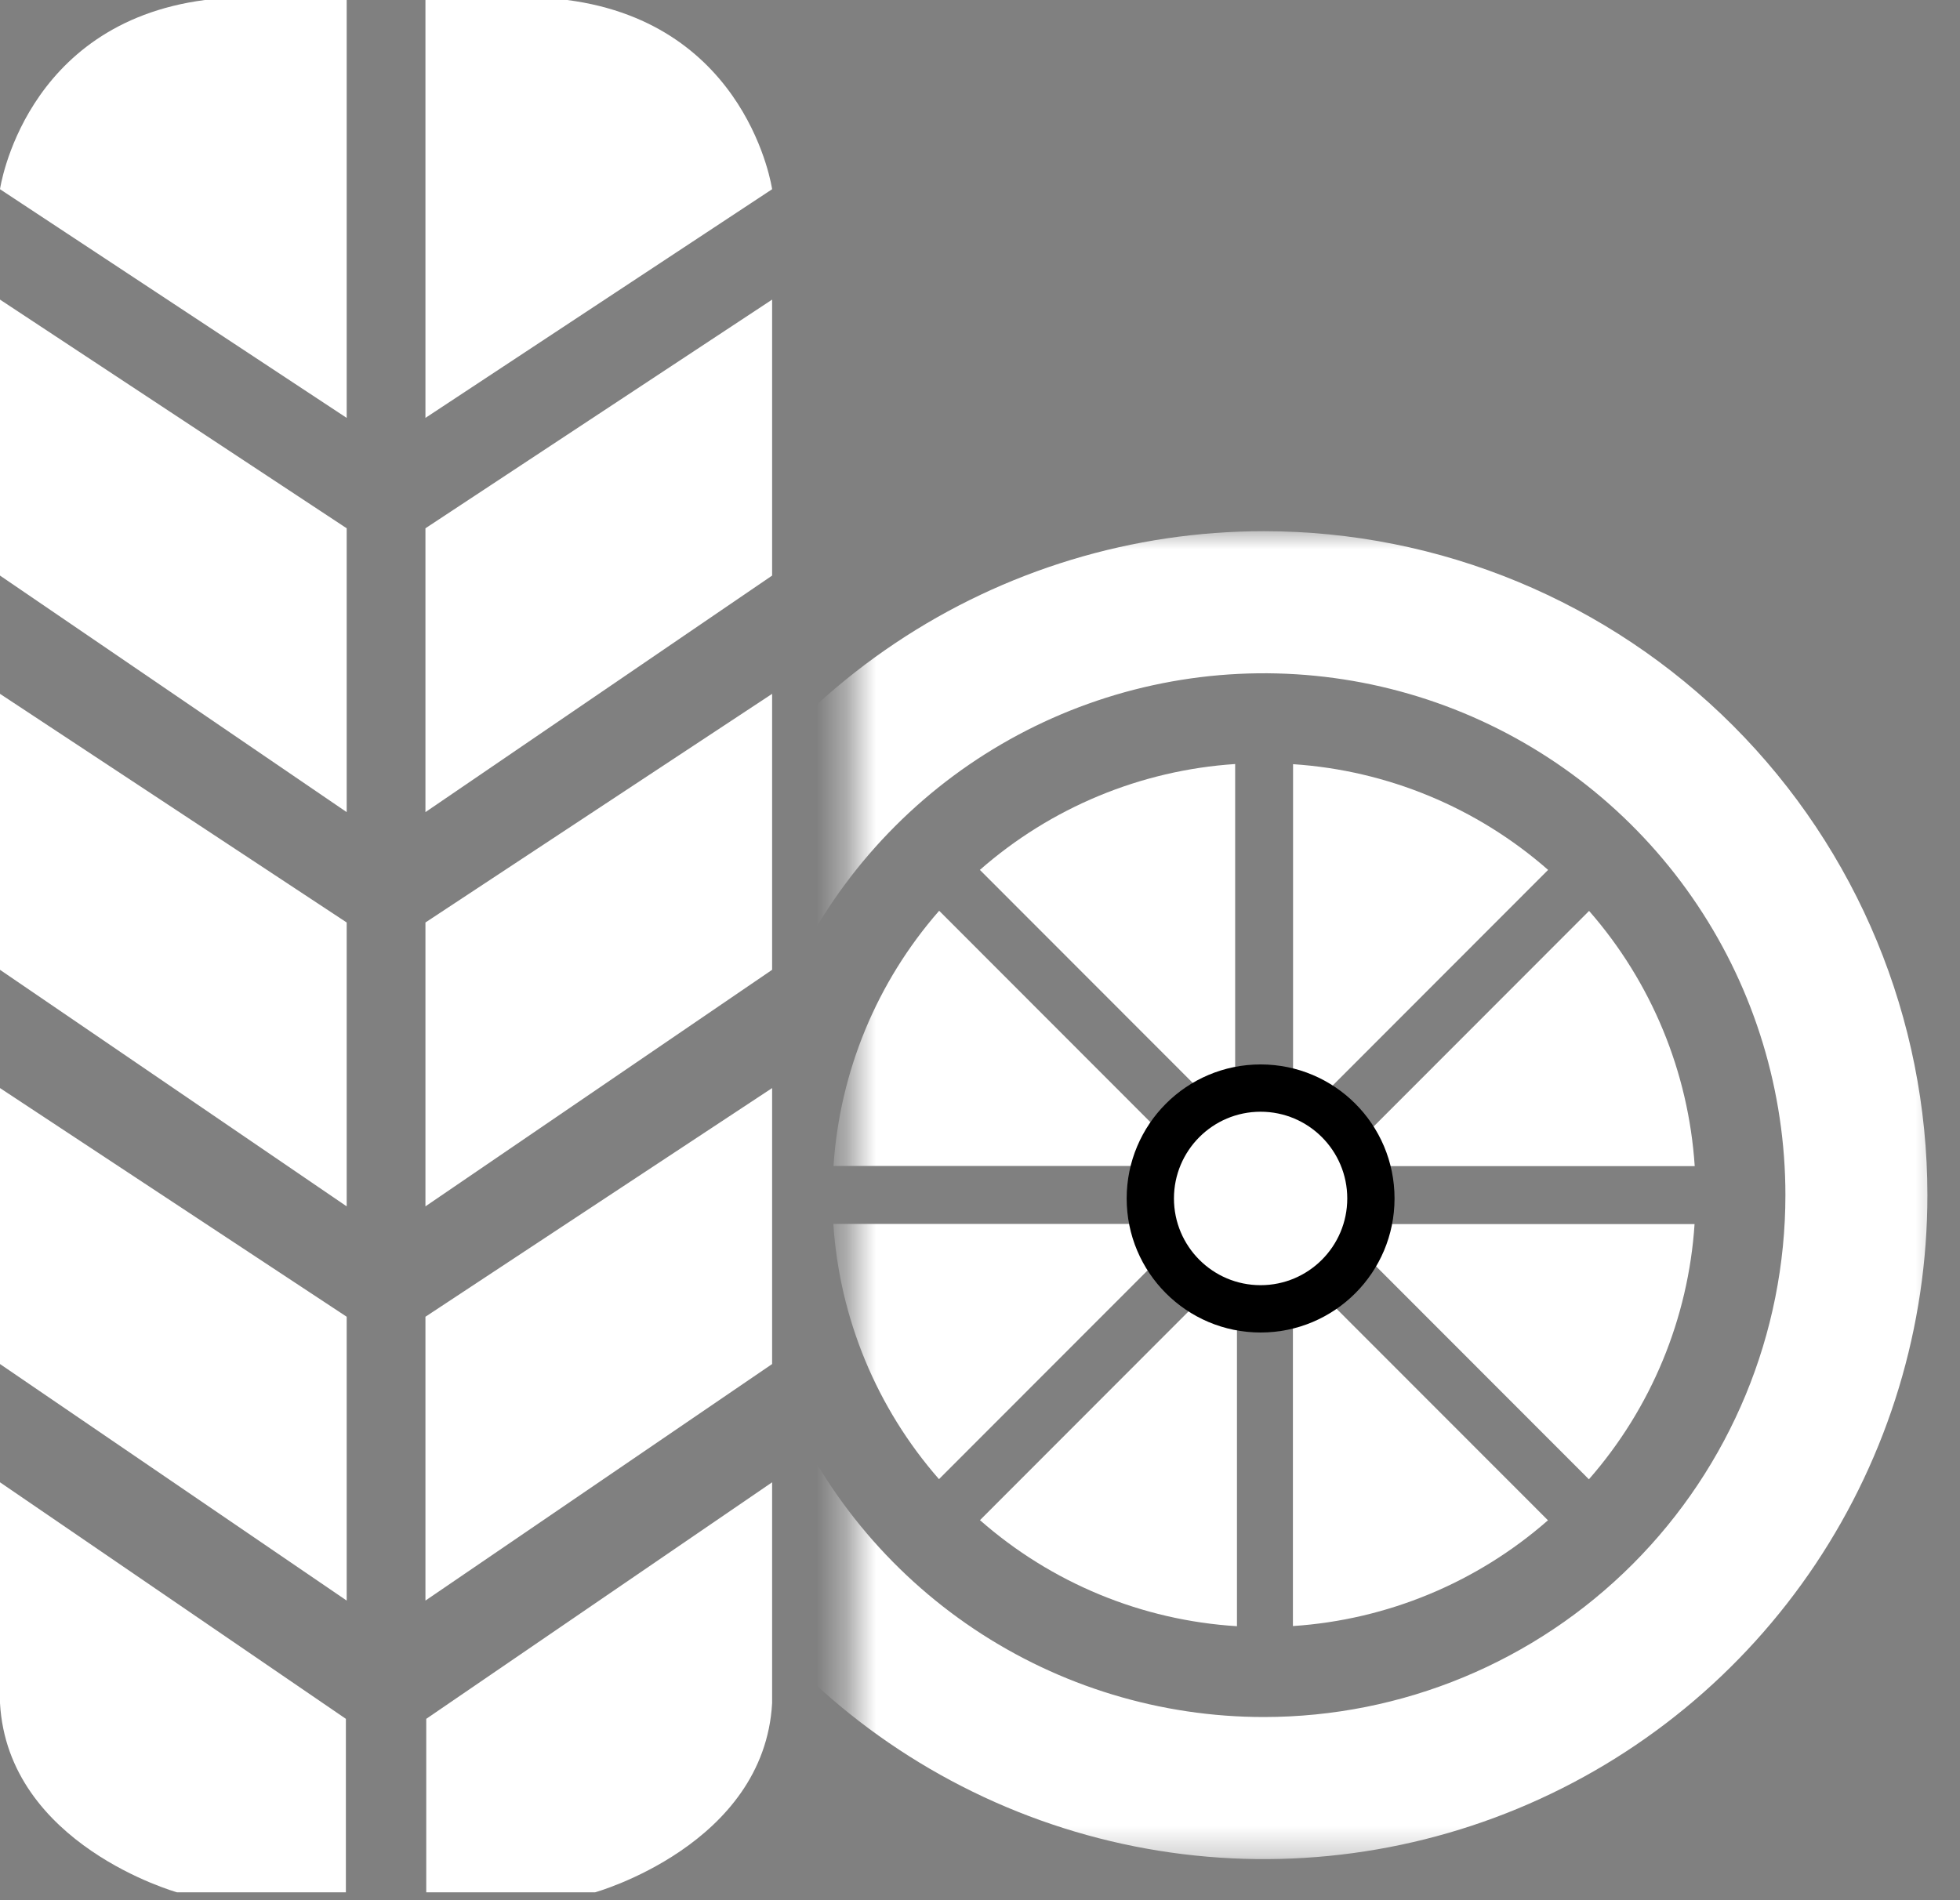 <svg width="66" height="64" viewBox="0 0 66 64" fill="none" xmlns="http://www.w3.org/2000/svg">
<rect x="0" y="0" width="66" height="64" fill="#808080" stroke="none"/>
<path d="M14.326 14.075L26 6.373C26 6.373 25.204 0.797 19.102 0H14.326V14.075Z" fill="white"/>
<path d="M11.674 14.075L0 6.373C0 6.373 0.796 0.797 6.898 0H11.674V14.075Z" fill="white"/>
<path d="M14.326 27.353L26 19.386V10.091L14.326 17.793V27.353Z" fill="white"/>
<path d="M14.326 40.631L26 32.664V23.369L14.326 31.07V40.631Z" fill="white"/>
<path d="M14.326 53.909L26 45.942V36.647L14.326 44.349V53.909Z" fill="white"/>
<path d="M11.674 27.353L0 19.386V10.091L11.674 17.793V27.353Z" fill="white"/>
<path d="M11.674 40.631L0 32.664V23.369L11.674 31.07V40.631Z" fill="white"/>
<path d="M11.674 53.909L0 45.942V36.647L11.674 44.349V53.909Z" fill="white"/>
<path d="M14.353 57.892V63.734H20.041C20.041 63.734 25.735 62.141 26 57.361V49.925L14.353 57.892Z" fill="white"/>
<path d="M11.647 57.892V63.734H5.959C5.959 63.734 0.265 62.141 0 57.361V49.925L11.647 57.892Z" fill="white"/>
<mask id="mask0_729_200" style="mask-type:alpha" maskUnits="userSpaceOnUse" x="28" y="17" width="38" height="46">
<rect x="28.653" y="17.793" width="36.878" height="44.88" fill="#C4C4C4"/>
</mask>
<g mask="url(#mask0_729_200)">
<path d="M45.102 41.228V39.276H57.067C56.858 36.097 55.607 33.076 53.51 30.68L44.93 39.268L43.55 37.888L52.13 29.299C49.736 27.199 46.718 25.948 43.542 25.738V37.71H41.592V25.733C38.413 25.943 35.391 27.196 32.996 29.299L41.486 37.797L40.114 39.173L31.625 30.675C29.527 33.071 28.276 36.092 28.067 39.271H40.029V41.223H28.061C28.27 44.402 29.521 47.423 31.619 49.819L40.003 41.427L41.382 42.808L32.999 51.2C35.408 53.318 38.452 54.575 41.653 54.772V42.792H43.537V54.767C46.713 54.557 49.731 53.305 52.125 51.205L43.741 42.814L45.121 41.433L53.504 49.824C55.602 47.429 56.853 44.407 57.062 41.228H45.102Z" fill="white"/>
<path d="M42.56 17.891C38.142 17.891 33.822 19.202 30.148 21.66C26.474 24.117 23.611 27.61 21.92 31.696C20.229 35.782 19.786 40.278 20.648 44.616C21.51 48.954 23.638 52.939 26.763 56.066C29.887 59.194 33.868 61.324 38.202 62.187C42.536 63.05 47.028 62.607 51.11 60.914C55.193 59.222 58.682 56.355 61.137 52.678C63.592 49 64.902 44.677 64.902 40.254C64.902 34.323 62.548 28.635 58.358 24.441C54.168 20.247 48.486 17.891 42.56 17.891ZM42.56 57.831C39.087 57.831 35.692 56.8 32.804 54.869C29.916 52.937 27.666 50.192 26.337 46.98C25.007 43.768 24.66 40.234 25.337 36.824C26.015 33.415 27.687 30.283 30.143 27.825C32.599 25.366 35.728 23.692 39.135 23.014C42.541 22.336 46.072 22.684 49.281 24.014C52.489 25.345 55.232 27.598 57.161 30.488C59.091 33.379 60.121 36.777 60.121 40.254C60.12 44.915 58.27 49.386 54.977 52.682C51.684 55.978 47.218 57.83 42.56 57.831Z" fill="white"/>
<path d="M42.449 44.88C44.94 44.88 46.959 42.858 46.959 40.365C46.959 37.872 44.94 35.851 42.449 35.851C39.958 35.851 37.939 37.872 37.939 40.365C37.939 42.858 39.958 44.88 42.449 44.88Z" fill="black"/>
<path d="M42.449 43.286C44.061 43.286 45.367 41.978 45.367 40.365C45.367 38.752 44.061 37.444 42.449 37.444C40.837 37.444 39.531 38.752 39.531 40.365C39.531 41.978 40.837 43.286 42.449 43.286Z" fill="white"/>
</g>
</svg>
